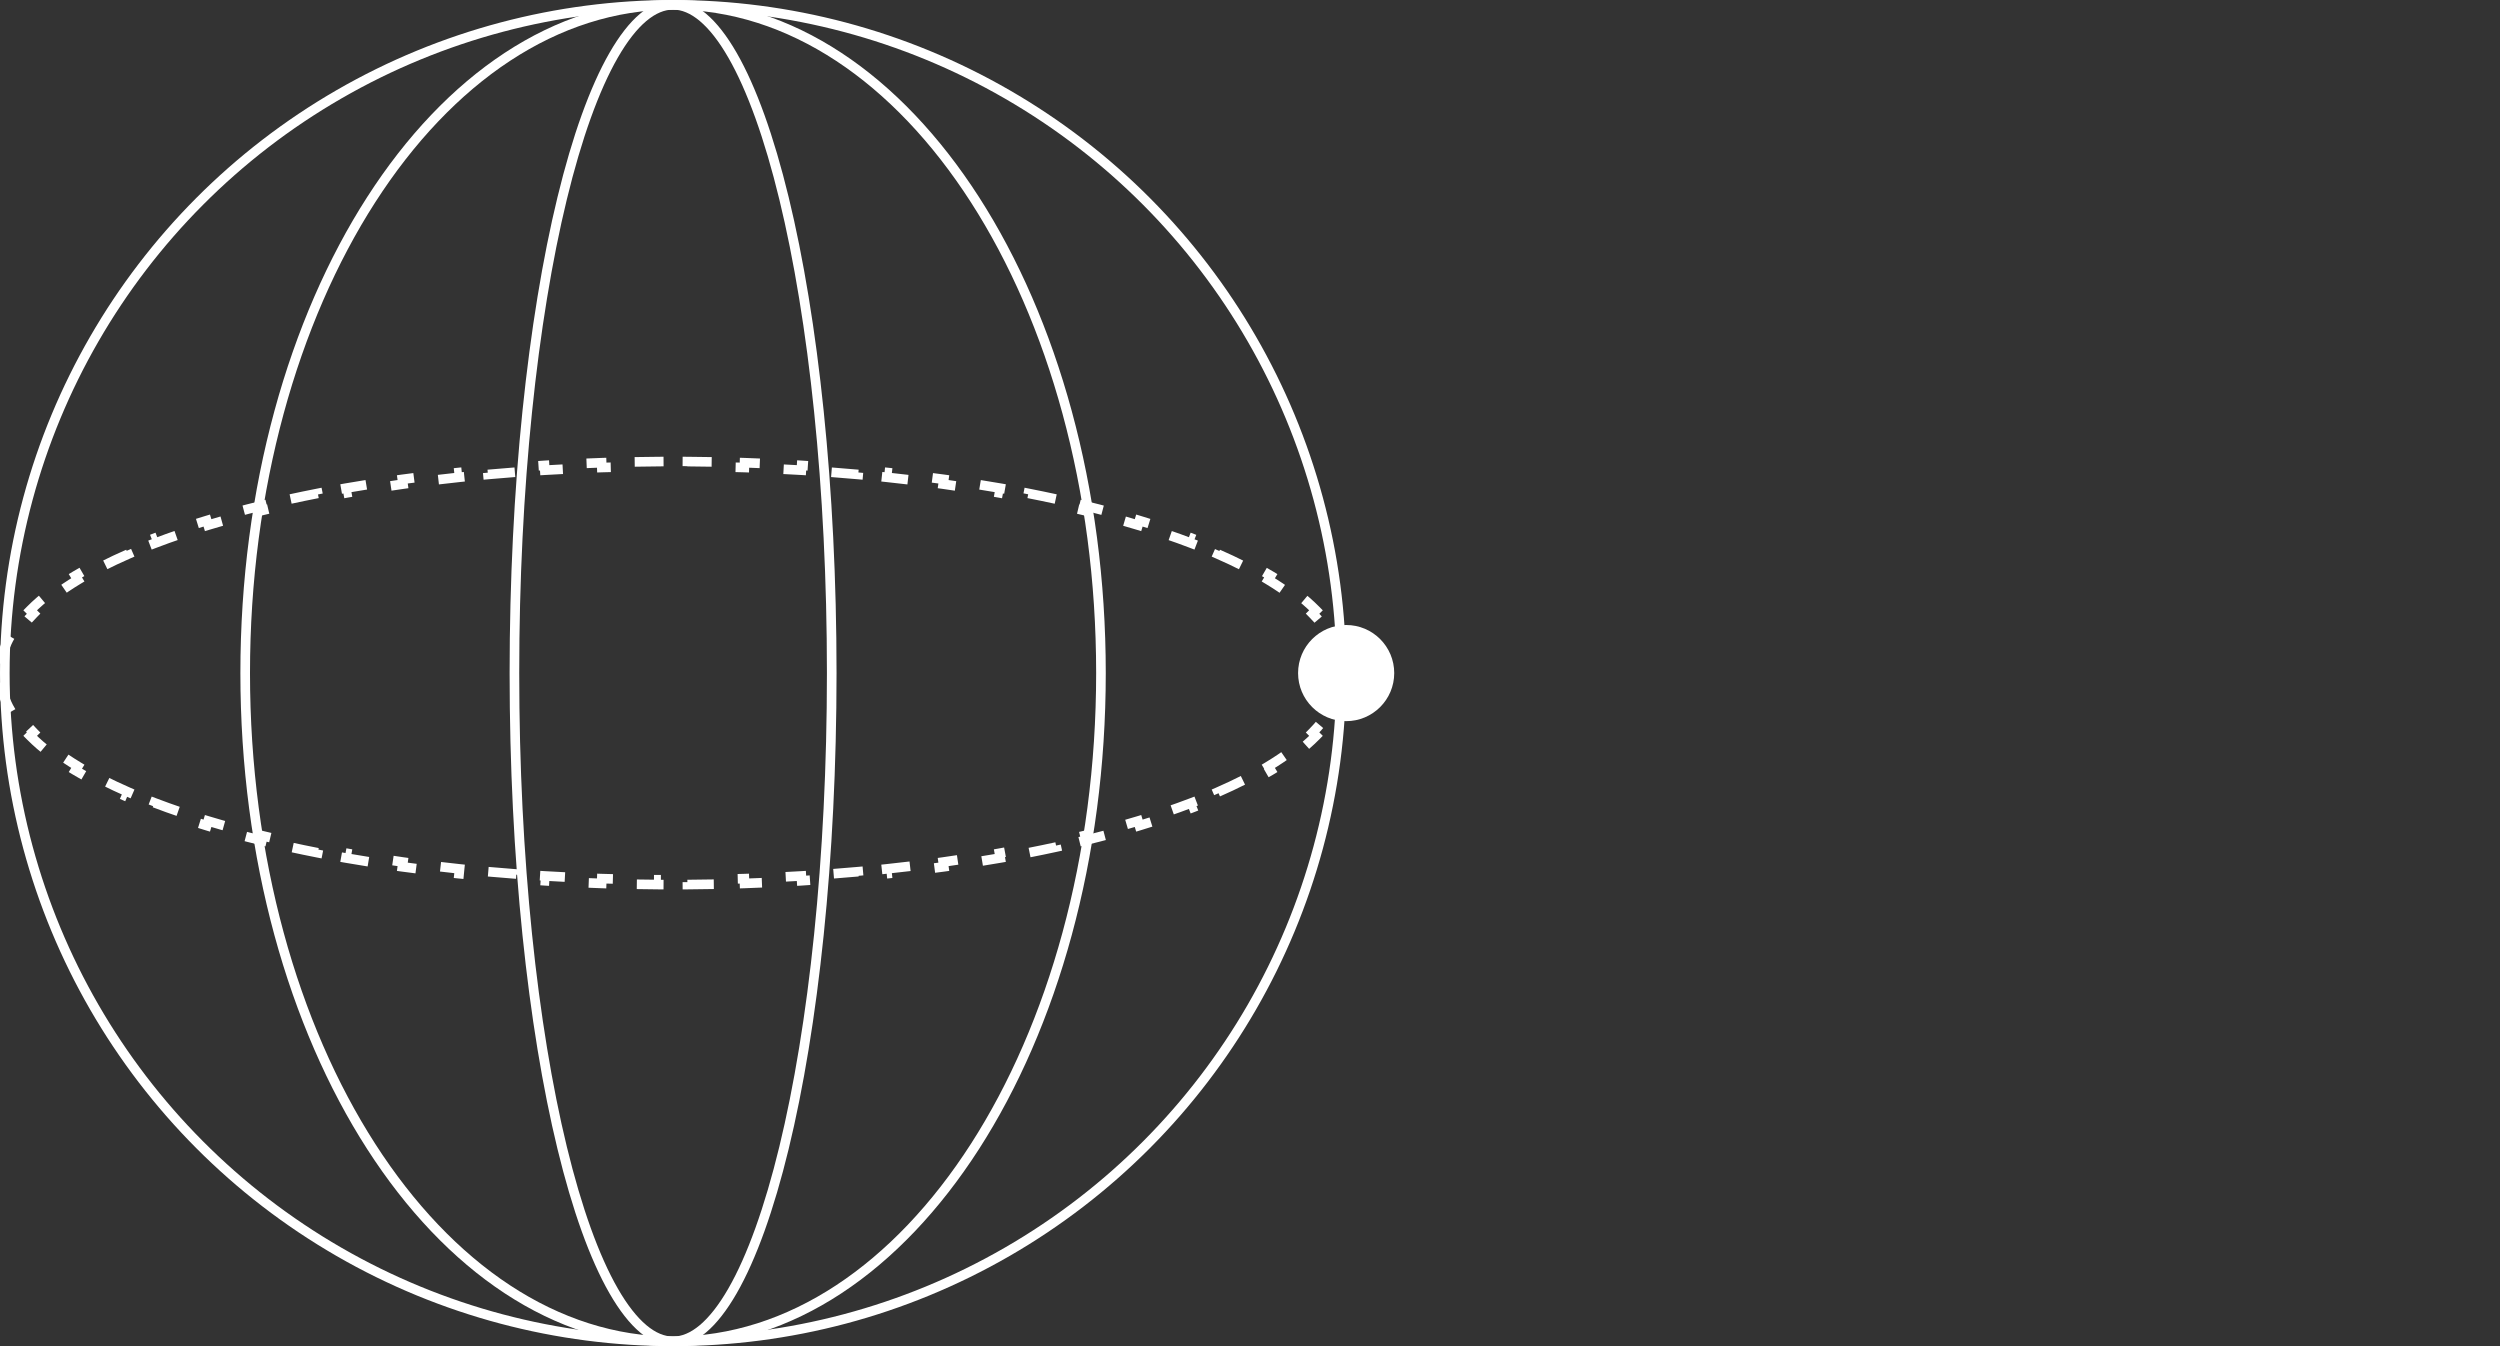 <svg width="260" height="140" viewBox="0 0 260 140" fill="none" xmlns="http://www.w3.org/2000/svg">
<rect x="0" y="0" width="260" height="140" fill="#333333" stroke="none"/>
<circle cx="70" cy="70" r="69.5" stroke="white"/>
<path d="M138.721 65.792C139.271 66.685 139.65 67.598 139.845 68.526L139.356 68.629C139.452 69.083 139.5 69.54 139.5 70C139.5 70.46 139.452 70.917 139.356 71.371L139.845 71.474C139.65 72.402 139.271 73.315 138.721 74.208L138.295 73.946C137.831 74.698 137.235 75.444 136.51 76.178L136.865 76.53C136.213 77.191 135.463 77.838 134.623 78.471L134.322 78.071C133.589 78.623 132.782 79.165 131.905 79.696L132.164 80.124C131.352 80.615 130.483 81.096 129.56 81.565L129.333 81.119C128.493 81.545 127.606 81.963 126.675 82.37L126.875 82.828C125.993 83.213 125.073 83.59 124.115 83.956L123.936 83.489C123.045 83.83 122.12 84.163 121.164 84.487L121.325 84.96C120.41 85.27 119.467 85.572 118.497 85.865L118.353 85.386C117.429 85.665 116.481 85.936 115.509 86.199L115.64 86.681C114.701 86.935 113.741 87.181 112.76 87.42L112.642 86.934C111.699 87.163 110.736 87.384 109.756 87.598L109.862 88.087C108.909 88.295 107.938 88.496 106.951 88.689L106.855 88.198C105.899 88.385 104.928 88.565 103.942 88.738L104.028 89.23C103.065 89.399 102.087 89.561 101.097 89.715L101.02 89.221C100.055 89.372 99.078 89.516 98.088 89.653L98.157 90.148C97.186 90.282 96.204 90.409 95.21 90.53L95.15 90.034C94.179 90.152 93.197 90.263 92.205 90.367L92.258 90.865C91.281 90.967 90.295 91.064 89.299 91.153L89.255 90.655C88.278 90.743 87.293 90.824 86.299 90.899L86.337 91.398C85.356 91.471 84.367 91.539 83.37 91.599L83.34 91.1C82.359 91.16 81.371 91.213 80.376 91.259L80.399 91.759C79.416 91.805 78.426 91.844 77.43 91.877L77.413 91.378C76.432 91.41 75.445 91.436 74.452 91.456L74.462 91.956C73.477 91.975 72.487 91.989 71.491 91.995L71.488 91.495C70.993 91.498 70.497 91.5 70 91.5C69.503 91.5 69.007 91.498 68.512 91.495L68.509 91.995C67.513 91.989 66.523 91.975 65.538 91.956L65.548 91.456C64.555 91.436 63.568 91.41 62.587 91.378L62.57 91.877C61.574 91.844 60.584 91.805 59.601 91.759L59.624 91.259C58.629 91.213 57.641 91.16 56.66 91.1L56.63 91.599C55.633 91.539 54.644 91.471 53.663 91.398L53.701 90.899C52.707 90.824 51.722 90.743 50.745 90.655L50.7 91.153C49.705 91.064 48.719 90.967 47.742 90.865L47.795 90.367C46.803 90.263 45.821 90.152 44.85 90.034L44.79 90.53C43.796 90.409 42.814 90.282 41.843 90.148L41.911 89.653C40.922 89.516 39.945 89.372 38.98 89.221L38.903 89.715C37.913 89.561 36.935 89.399 35.971 89.23L36.058 88.738C35.072 88.565 34.101 88.385 33.145 88.198L33.049 88.689C32.062 88.496 31.091 88.295 30.138 88.087L30.244 87.598C29.264 87.384 28.301 87.163 27.358 86.934L27.24 87.42C26.259 87.181 25.299 86.935 24.36 86.681L24.491 86.199C23.519 85.936 22.571 85.665 21.647 85.386L21.503 85.865C20.533 85.572 19.59 85.27 18.675 84.96L18.836 84.487C17.88 84.163 16.955 83.83 16.064 83.489L15.885 83.956C14.927 83.59 14.007 83.213 13.125 82.828L13.325 82.37C12.394 81.963 11.507 81.545 10.667 81.119L10.44 81.565C9.517 81.096 8.648 80.615 7.836 80.124L8.095 79.696C7.218 79.165 6.411 78.623 5.678 78.071L5.377 78.471C4.537 77.838 3.787 77.191 3.135 76.53L3.49 76.178C2.765 75.444 2.169 74.698 1.705 73.946L1.279 74.208C0.729 73.315 0.35 72.402 0.155 71.474L0.644 71.371C0.548 70.917 0.5 70.46 0.5 70C0.5 69.54 0.548 69.083 0.644 68.629L0.155 68.526C0.35 67.598 0.729 66.685 1.279 65.792L1.705 66.054C2.169 65.302 2.765 64.556 3.49 63.822L3.135 63.47C3.787 62.809 4.537 62.162 5.377 61.529L5.678 61.929C6.411 61.377 7.218 60.834 8.095 60.304L7.836 59.876C8.648 59.385 9.517 58.904 10.44 58.435L10.667 58.881C11.507 58.455 12.394 58.038 13.325 57.63L13.125 57.172C14.007 56.787 14.927 56.41 15.885 56.044L16.064 56.511C16.955 56.17 17.88 55.837 18.836 55.513L18.675 55.04C19.59 54.73 20.533 54.428 21.503 54.136L21.647 54.614C22.571 54.335 23.519 54.064 24.491 53.801L24.36 53.319C25.299 53.065 26.259 52.819 27.24 52.58L27.358 53.066C28.301 52.837 29.264 52.616 30.244 52.402L30.138 51.913C31.091 51.705 32.062 51.505 33.049 51.311L33.145 51.802C34.101 51.615 35.072 51.435 36.058 51.262L35.971 50.77C36.935 50.601 37.913 50.439 38.903 50.285L38.98 50.779C39.945 50.628 40.922 50.484 41.911 50.347L41.843 49.852C42.814 49.718 43.796 49.59 44.79 49.47L44.85 49.966C45.821 49.848 46.803 49.737 47.795 49.633L47.742 49.136C48.719 49.033 49.705 48.936 50.7 48.847L50.745 49.345C51.722 49.257 52.707 49.176 53.701 49.101L53.663 48.602C54.644 48.529 55.633 48.461 56.63 48.401L56.66 48.9C57.641 48.84 58.629 48.787 59.624 48.741L59.601 48.241C60.584 48.195 61.574 48.156 62.57 48.123L62.587 48.622C63.568 48.59 64.555 48.563 65.548 48.544L65.538 48.044C66.523 48.025 67.513 48.011 68.509 48.005L68.512 48.505C69.007 48.502 69.503 48.5 70 48.5C70.497 48.5 70.993 48.502 71.488 48.505L71.491 48.005C72.487 48.011 73.477 48.025 74.462 48.044L74.452 48.544C75.445 48.563 76.432 48.59 77.413 48.622L77.43 48.123C78.426 48.156 79.416 48.195 80.399 48.241L80.376 48.741C81.371 48.787 82.359 48.84 83.34 48.9L83.37 48.401C84.367 48.461 85.356 48.529 86.337 48.602L86.299 49.101C87.293 49.176 88.278 49.257 89.255 49.345L89.299 48.847C90.295 48.936 91.281 49.033 92.258 49.136L92.205 49.633C93.197 49.737 94.179 49.848 95.15 49.966L95.21 49.47C96.204 49.59 97.186 49.718 98.157 49.852L98.088 50.347C99.078 50.484 100.055 50.628 101.02 50.779L101.097 50.285C102.088 50.439 103.065 50.601 104.028 50.77L103.942 51.262C104.928 51.435 105.899 51.615 106.855 51.802L106.951 51.311C107.938 51.505 108.909 51.705 109.862 51.913L109.756 52.402C110.736 52.616 111.699 52.837 112.642 53.066L112.76 52.58C113.741 52.819 114.701 53.065 115.64 53.319L115.509 53.801C116.481 54.064 117.429 54.335 118.353 54.614L118.497 54.136C119.467 54.428 120.41 54.73 121.325 55.04L121.164 55.513C122.12 55.837 123.045 56.17 123.936 56.511L124.115 56.044C125.073 56.41 125.993 56.787 126.875 57.172L126.675 57.63C127.606 58.038 128.493 58.455 129.333 58.881L129.56 58.435C130.483 58.904 131.352 59.385 132.164 59.876L131.905 60.304C132.782 60.834 133.589 61.377 134.322 61.929L134.623 61.529C135.463 62.162 136.213 62.809 136.865 63.47L136.51 63.822C137.235 64.556 137.831 65.302 138.295 66.054L138.721 65.792Z" stroke="white" stroke-dasharray="3 3"/>
<path d="M114.5 70C114.5 89.249 109.483 106.652 101.399 119.227C93.311 131.808 82.199 139.5 70 139.5C57.801 139.5 46.688 131.808 38.601 119.227C30.517 106.652 25.5 89.249 25.5 70C25.5 50.751 30.517 33.348 38.601 20.773C46.688 8.192 57.801 0.5 70 0.5C82.199 0.5 93.311 8.192 101.399 20.773C109.483 33.348 114.5 50.751 114.5 70Z" stroke="white"/>
<path d="M86.5 70C86.5 89.302 84.6 106.761 81.535 119.379C80.002 125.693 78.184 130.767 76.184 134.25C74.162 137.771 72.054 139.5 70 139.5C67.946 139.5 65.838 137.771 63.816 134.25C61.816 130.767 59.998 125.693 58.465 119.379C55.401 106.761 53.5 89.302 53.5 70C53.5 50.698 55.401 33.239 58.465 20.62C59.998 14.307 61.816 9.233 63.816 5.75C65.838 2.229 67.946 0.5 70 0.5C72.054 0.5 74.162 2.229 76.184 5.75C78.184 9.233 80.002 14.307 81.535 20.62C84.6 33.239 86.5 50.698 86.5 70Z" stroke="white"/>
<circle cx="140" cy="70" r="5" fill="white"/>
</svg>
